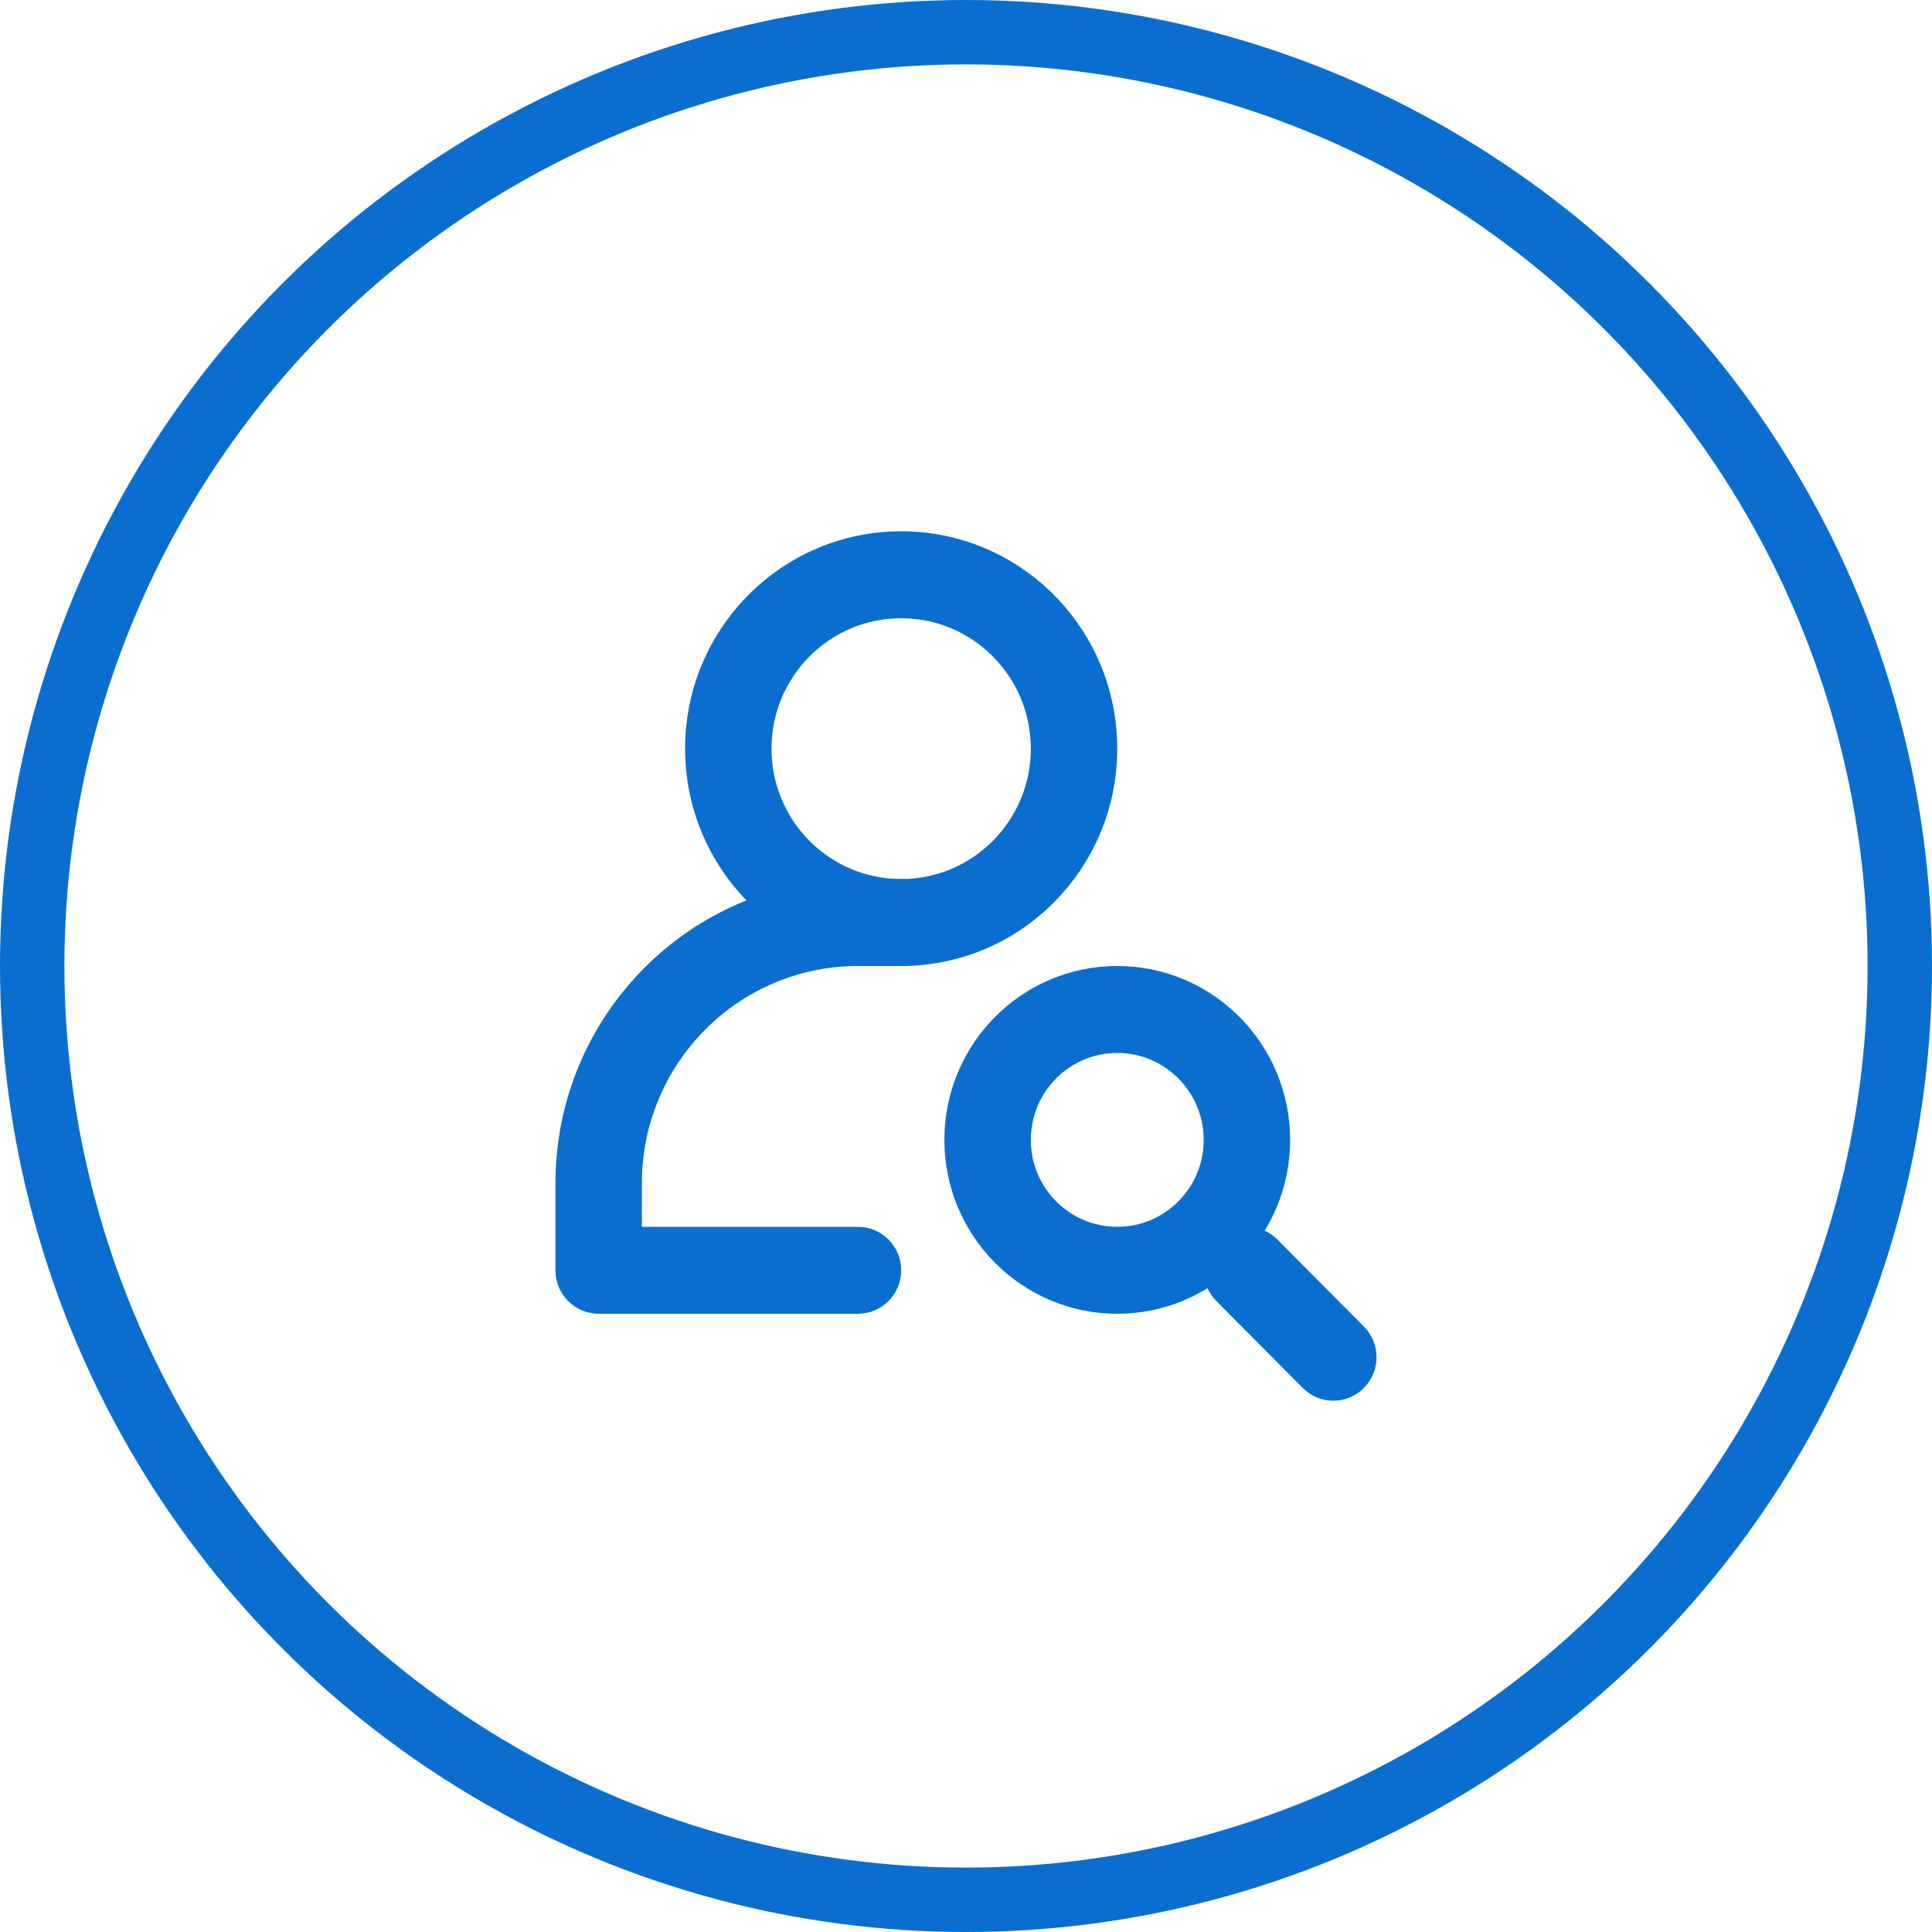 <svg width="60" height="60" viewBox="0 0 60 60" fill="none" xmlns="http://www.w3.org/2000/svg">
<circle cx="30" cy="30" r="29" stroke="#0A6ED1" stroke-width="2"/>
<path fill-rule="evenodd" clip-rule="evenodd" d="M26.645 30C22.939 30 19.934 33.022 19.934 36.75V38.1H26.645C27.386 38.1 27.987 38.704 27.987 39.45C27.987 40.196 27.386 40.8 26.645 40.8H18.592C17.851 40.8 17.25 40.196 17.25 39.45V36.75C17.25 31.531 21.456 27.3 26.645 27.3H27.987C28.728 27.3 29.329 27.904 29.329 28.65C29.329 29.396 28.728 30 27.987 30H26.645Z" fill="#0A6ED1"/>
<path fill-rule="evenodd" clip-rule="evenodd" d="M29.329 35.4C29.329 32.418 31.733 30 34.697 30C37.662 30 40.066 32.418 40.066 35.4C40.066 38.382 37.662 40.8 34.697 40.8C31.733 40.8 29.329 38.382 29.329 35.4ZM34.697 32.7C33.215 32.7 32.013 33.909 32.013 35.4C32.013 36.891 33.215 38.1 34.697 38.1C36.18 38.1 37.382 36.891 37.382 35.4C37.382 33.909 36.18 32.7 34.697 32.7Z" fill="#0A6ED1"/>
<path fill-rule="evenodd" clip-rule="evenodd" d="M37.775 38.495C38.299 37.968 39.149 37.968 39.673 38.495L42.357 41.195C42.881 41.723 42.881 42.577 42.357 43.105C41.833 43.632 40.983 43.632 40.459 43.105L37.775 40.405C37.251 39.877 37.251 39.023 37.775 38.495Z" fill="#0A6ED1"/>
<path fill-rule="evenodd" clip-rule="evenodd" d="M21.276 23.25C21.276 19.522 24.281 16.5 27.987 16.5C31.693 16.5 34.697 19.522 34.697 23.25C34.697 26.978 31.693 30 27.987 30C24.281 30 21.276 26.978 21.276 23.25ZM27.987 19.2C25.763 19.2 23.96 21.013 23.96 23.25C23.96 25.487 25.763 27.3 27.987 27.3C30.21 27.3 32.013 25.487 32.013 23.25C32.013 21.013 30.21 19.2 27.987 19.2Z" fill="#0A6ED1"/>
</svg>
